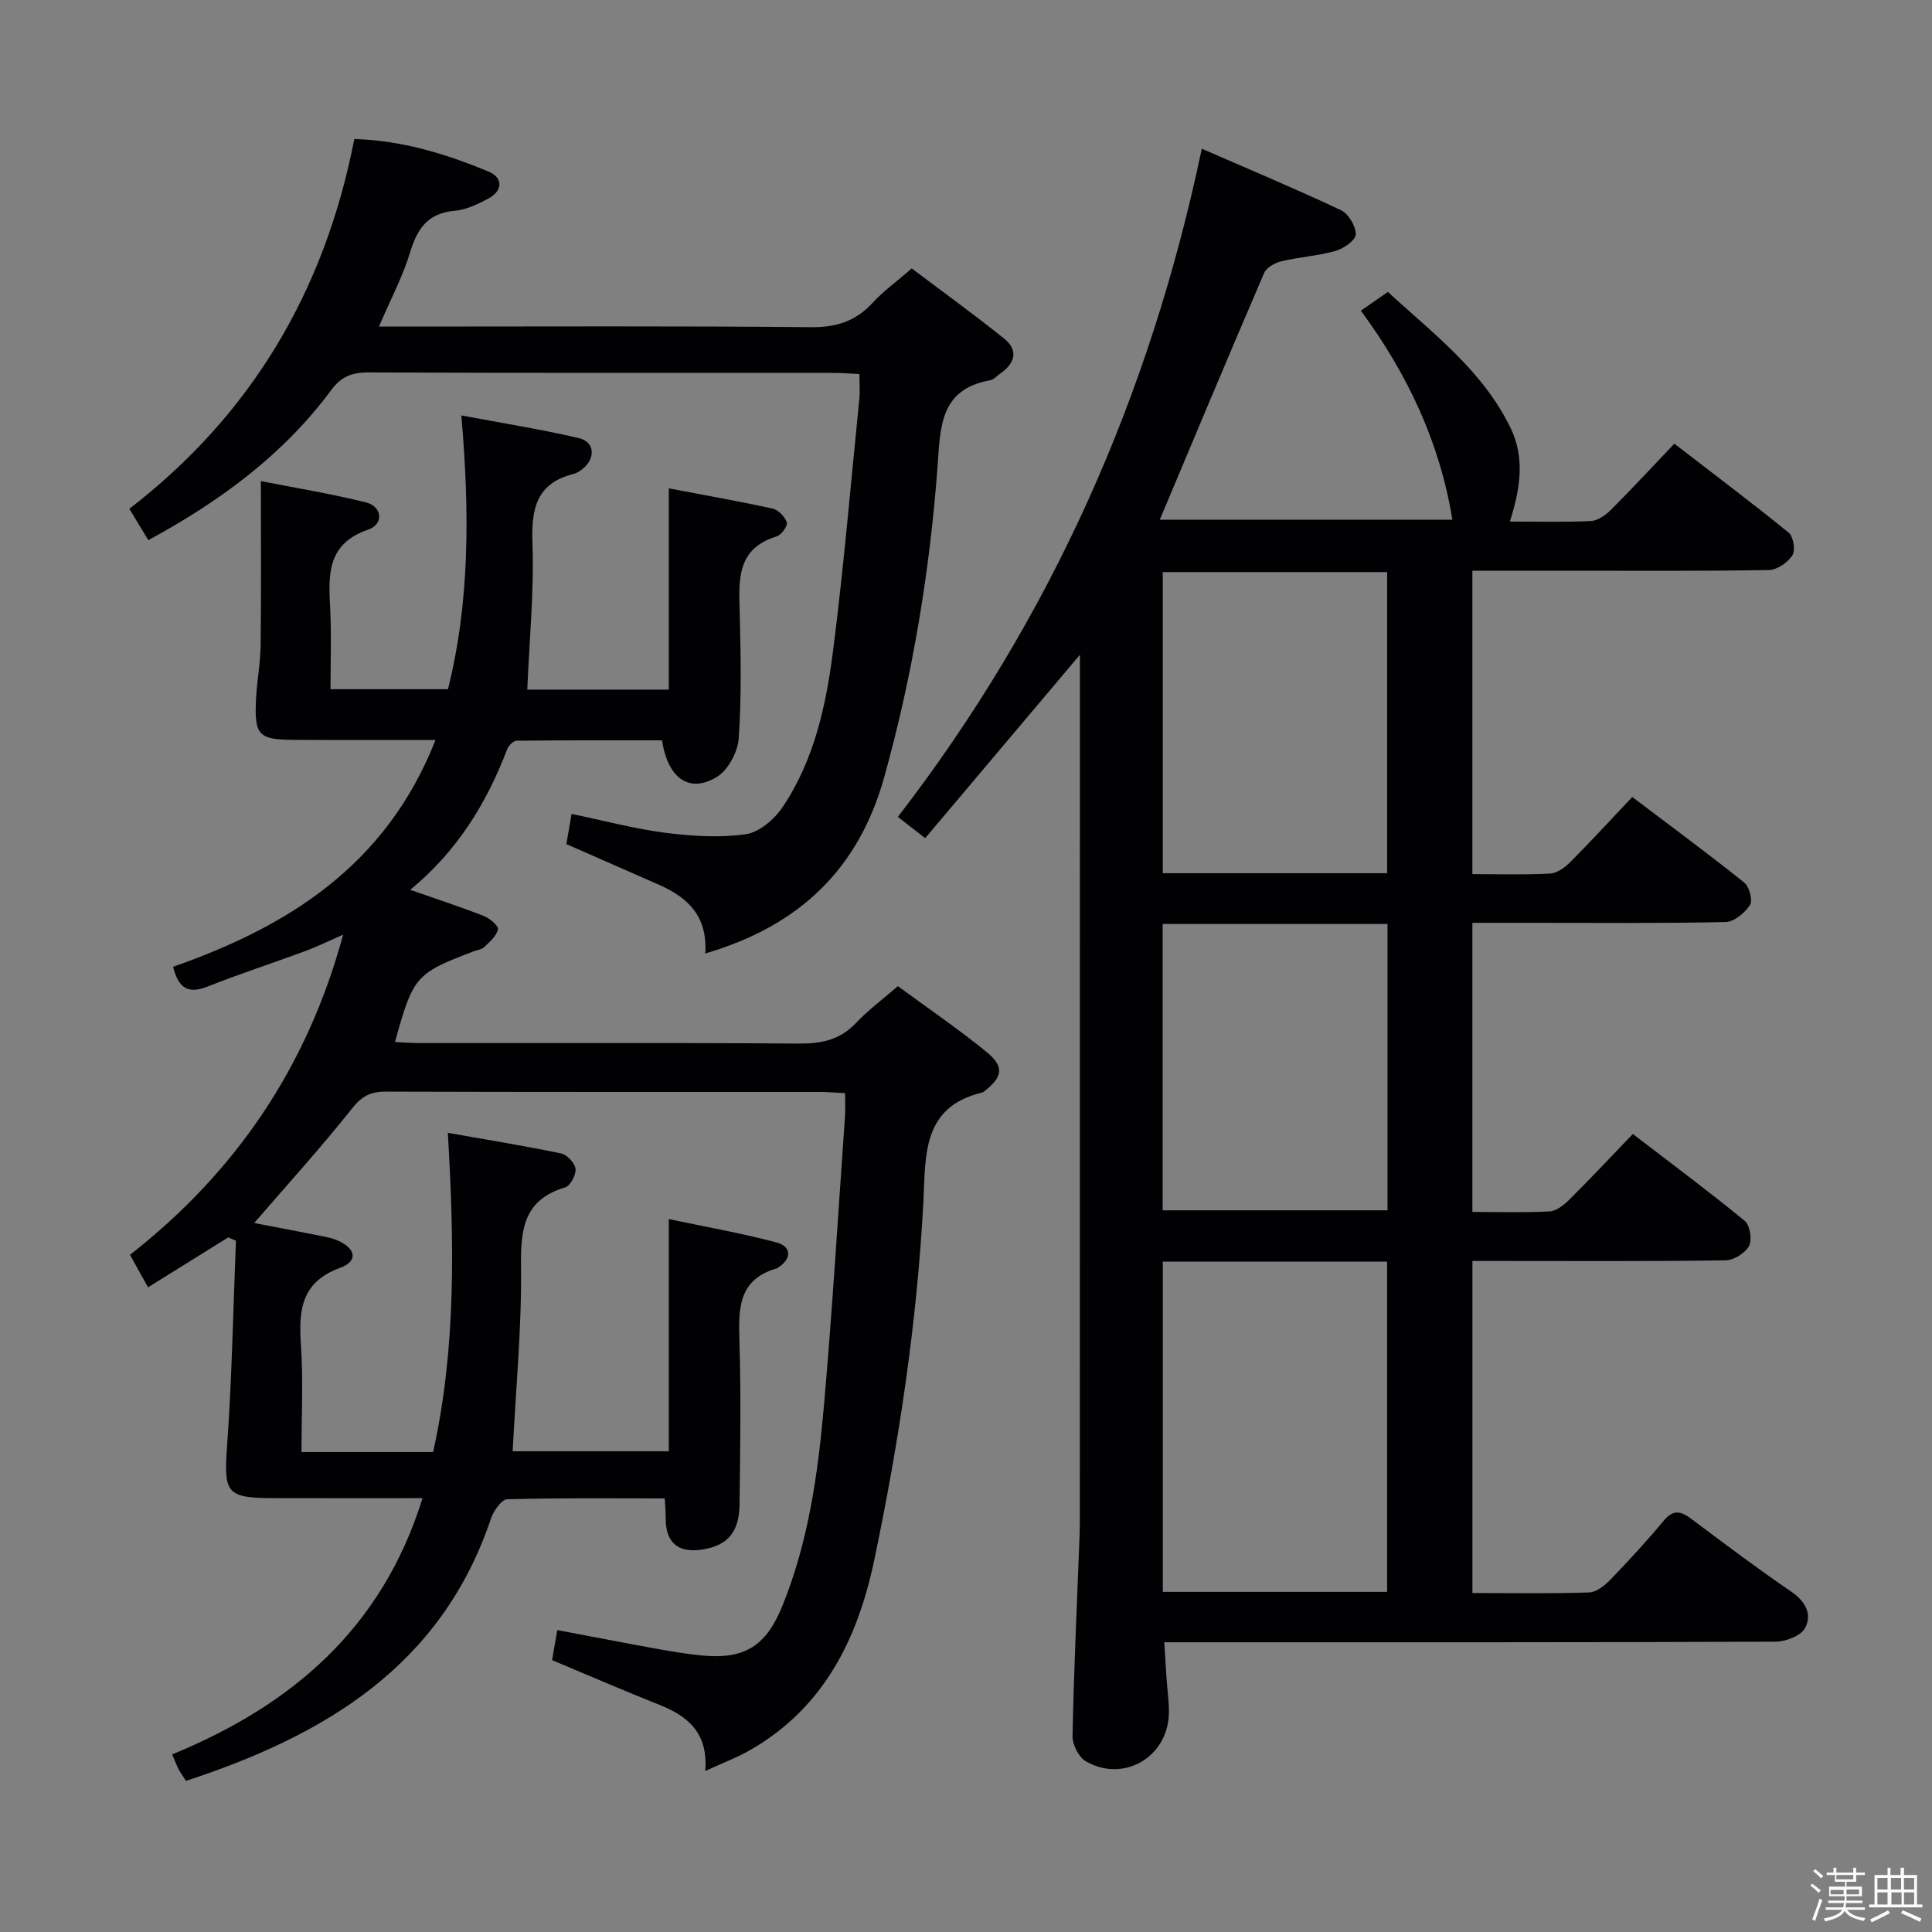 <svg enable-background="new 0 0 400 400" viewBox="0 0 400 400" xmlns="http://www.w3.org/2000/svg"><rect x="0" y="0" width="400" height="400" fill="#808080" stroke="none"/><path d="m374.8 390.4.4-.4c.7.5 1.3 1 1.8 1.4l-.5.5c-.5-.6-1.1-1.1-1.7-1.5zm1 7.3-.6-.3c.5-1.4 1.1-2.8 1.5-4.3.2.1.4.2.6.3-.5 1.3-1 2.8-1.5 4.3zm-.4-10.3.4-.4c.4.3 1 .8 1.7 1.4l-.5.5c-.4-.5-1-1-1.6-1.5zm2.5.3h1.7v-1h.6v1h3.5v-1h.6v1h1.8v.5h-1.8v1.4h-2v1h3.2v2h-3.2v.9h3.3v.5h-3.4c0 .3-.1.6-.1.9h4v.5h-3.7c.7.9 1.9 1.5 3.8 1.7-.1.2-.2.4-.3.6-2.1-.4-3.5-1.1-4-2.1-.4 1-1.8 1.7-4 2.2-.1-.2-.2-.4-.3-.6 2.1-.4 3.4-1 3.8-1.8h-3.4v-.5h3.6c.1-.3.1-.6.2-.9h-3.3v-.5h3.4c0-.3 0-.6 0-.9h-3.2v-2h3.3v-1h-2.1v-1.4h-1.7v-.5zm1.1 3.5v1h2.7c0-.3 0-.4 0-.4 0-.1 0-.2 0-.2 0-.1 0-.2 0-.3h-2.7zm1.2-3v.9h3.5v-.9zm4.7 3h-2.6v.6.4h2.6z" fill="#fcfbfa"/><path d="m393.6 386.7h.6v1.5h2.7v6.1h1.1v.6h-11v-.6h1.1v-6.1h2.7v-1.5h.6v1.5h2.1v-1.5zm-2.7 8.8.4.6c-1.2.6-2.5 1.3-3.8 1.9-.1-.2-.2-.4-.3-.6 1.2-.6 2.5-1.2 3.7-1.9zm-2.2-6.7v2.4h2.1v-2.4zm0 3v2.5h2.1v-2.5zm2.8-3v2.4h2.1v-2.4zm.1 3v2.5h2.1v-2.5h-2.2zm5.9 6.1c-1.4-.7-2.7-1.3-3.9-1.8l.3-.6c1.5.6 2.7 1.2 3.9 1.7zm-1.2-9.1h-2.1v2.4h2.1zm-2.1 3v2.5h2.1v-2.5z" fill="#fcfbfa"/><g fill="#010104"><path d="m223.59 135.56c-11.06 13.11-21.43 25.39-32.04 37.97-2.19-1.71-3.72-2.9-5.66-4.4 31.68-41.08 52.16-87.08 62.93-138.34 9.48 4.13 19.23 8.22 28.8 12.72 1.56.73 3.09 3.29 3.08 5 0 1.19-2.49 2.96-4.16 3.43-3.65 1.04-7.53 1.27-11.23 2.15-1.34.32-3.1 1.3-3.59 2.45-7.28 16.91-14.38 33.9-21.6 51.06h60.58c-2.6-15.97-9.26-30.14-18.95-43.28 1.81-1.25 3.42-2.37 5.6-3.88 9.36 8.63 19.67 16.31 25.42 28.21 3.01 6.24 1.95 12.61-.16 19.33 5.82 0 11.31.16 16.77-.11 1.42-.07 3.03-1.2 4.11-2.28 4.35-4.34 8.52-8.86 13.16-13.73 8.3 6.4 16.11 12.26 23.68 18.43.97.79 1.43 3.67.76 4.69-.96 1.48-3.15 3.01-4.85 3.04-13.99.24-27.99.14-41.99.14-6.32 0-12.64 0-19.41 0v62.82c5.45 0 10.76.16 16.04-.11 1.42-.07 3.04-1.2 4.12-2.28 4.34-4.35 8.5-8.88 12.94-13.58 8.21 6.21 15.83 11.82 23.2 17.73 1.05.84 1.79 3.7 1.17 4.64-1.06 1.63-3.29 3.48-5.06 3.52-13.33.29-26.66.16-39.99.16-3.99 0-7.98 0-12.42 0v59.86c5.42 0 10.72.17 15.99-.11 1.4-.08 2.95-1.31 4.05-2.4 4.36-4.34 8.57-8.83 13.18-13.63 8.06 6.18 15.75 11.9 23.16 17.98 1.09.89 1.58 3.92.9 5.19-.79 1.48-3.16 2.97-4.86 2.99-15.5.23-30.99.13-46.49.13-1.82 0-3.65 0-5.92 0v68.75c8.22 0 16.19.14 24.14-.12 1.52-.05 3.26-1.43 4.43-2.65 3.81-3.95 7.54-8 11.05-12.22 2.05-2.46 3.66-1.91 5.83-.27 6.78 5.1 13.58 10.2 20.58 14.99 2.97 2.03 4.34 4.72 2.84 7.52-.87 1.61-3.99 2.81-6.1 2.82-39.83.16-79.66.12-119.49.12-2.15 0-4.29 0-7.08 0 .17 2.69.31 5.09.47 7.49.16 2.48.57 4.98.48 7.45-.35 8.93-9.4 14.16-17.16 9.73-1.48-.84-2.81-3.45-2.78-5.22.25-13.13.87-26.26 1.37-39.38.06-1.66.14-3.33.14-4.99.01-57.83.01-115.65.01-173.48.01-1.76.01-3.51.01-6.05zm17.16 125.65v68.37h46.43c0-22.85 0-45.54 0-68.37-15.56 0-30.7 0-46.43 0zm-.01-80.42h46.45c0-20.9 0-41.59 0-62.35-15.64 0-30.89 0-46.45 0zm-.02 10.51v59.28h46.55c0-19.91 0-39.48 0-59.28-15.57 0-30.83 0-46.55 0z"/><path d="m185.9 204.17c6.26 4.61 12.58 8.9 18.46 13.72 3.62 2.97 3.19 5.13-.53 8.01-.13.1-.26.24-.41.28-12.66 2.98-11.75 13.21-12.25 22.76-1.32 24.93-5.03 49.53-10.14 73.94-3.43 16.39-10.39 30.57-25.53 39.35-2.79 1.62-5.86 2.76-9.48 4.43.62-7.9-3.6-11.35-9.49-13.69-7.39-2.94-14.68-6.1-22.23-9.26.32-1.83.65-3.73 1.08-6.22 6.99 1.32 13.77 2.64 20.57 3.87 3.11.56 6.23 1.09 9.37 1.39 8.81.85 13.27-1.95 16.62-10.16 5.46-13.4 7.42-27.56 8.67-41.79 1.74-19.86 2.93-39.77 4.34-59.67.1-1.46.01-2.94.01-4.81-1.91-.09-3.52-.24-5.12-.24-30-.01-60 .03-90-.07-3.11-.01-4.91.92-6.93 3.47-6.4 8.05-13.33 15.68-20.28 23.73 4.42.85 9.17 1.75 13.91 2.69 1.14.23 2.3.46 3.35.92 3.83 1.68 4.3 4.29.53 5.67-8.18 2.99-8.59 8.91-8.11 16.11.49 7.25.11 14.56.11 22.03h27.25c4.79-21.5 4.38-43.32 3.05-66.09 8.27 1.46 15.9 2.69 23.46 4.27 1.23.26 2.85 2 2.98 3.2.13 1.23-1.09 3.5-2.16 3.83-8.63 2.57-9.22 8.73-9.13 16.51.15 12.58-1.07 25.18-1.73 38.12h32.33c0-15.73 0-31.29 0-48.07 7.39 1.56 14.94 2.88 22.32 4.84 2.83.75 3.37 3.12.44 5.11-.14.09-.27.22-.42.26-8.14 2.33-7.91 8.59-7.71 15.33.33 11.16.15 22.33.02 33.5-.07 5.79-2.49 8.54-7.64 9.36-5.16.82-7.72-1.42-7.66-6.68.01-1.12-.1-2.25-.19-3.89-11.04 0-21.83-.13-32.61.18-1.18.03-2.83 2.39-3.36 3.97-10.3 30.64-34.49 44.94-63.15 54.33-.62-.97-1.12-1.63-1.5-2.35-.45-.87-.79-1.79-1.36-3.13 24.68-10.15 43.43-26 51.83-53.05-10.99 0-21.12.02-31.26-.01-9.35-.03-9.89-1.22-9.22-10.59 1.02-14.2 1.27-28.46 1.85-42.7-.53-.23-1.07-.46-1.6-.69-5.39 3.36-10.78 6.72-16.6 10.34-1.24-2.24-2.34-4.21-3.74-6.73 21.72-17 36.63-38.65 44.13-66.28-3.03 1.32-5.44 2.51-7.96 3.44-6.69 2.47-13.49 4.67-20.12 7.3-3.87 1.53-5.97.51-7.13-4.1 23.76-8.3 44.13-20.98 54.33-46.94-4.63 0-8.54 0-12.45 0-5.67-.01-11.33 0-17-.04-7.12-.05-8.04-.96-7.72-8.16.17-3.82.92-7.61.97-11.42.14-11.06.05-22.12.05-33.99 6.97 1.37 14.45 2.58 21.77 4.41 3.37.84 3.73 4.51.46 5.63-8.83 3.03-8.2 9.72-7.86 16.76.25 5.3.05 10.62.05 16.28h24.32c4.51-18.04 4.49-36.62 2.77-56.68 8.58 1.62 16.54 2.87 24.36 4.71 3.17.74 3.46 3.98.98 6.17-.61.54-1.37 1.05-2.14 1.24-7.65 1.94-8.73 7.15-8.48 14.27.35 10.05-.65 20.16-1.07 30.38h29.3c0-13.84 0-27.41 0-41.67 7.04 1.34 14.28 2.61 21.47 4.18 1.19.26 2.56 1.68 2.96 2.87.23.69-1.12 2.6-2.08 2.89-8.41 2.55-7.84 9.13-7.67 15.85.22 8.66.39 17.36-.21 25.98-.2 2.82-2.2 6.57-4.54 7.99-5.65 3.42-10.11.36-11.34-7.59-9.95 0-20.03-.04-30.11.08-.68.01-1.67 1.03-1.96 1.79-4.25 11.21-10.4 21.13-20.06 29.08 5.46 1.91 10.42 3.53 15.27 5.43 1.21.47 3.04 2.04 2.89 2.75-.28 1.36-1.68 2.57-2.81 3.65-.55.53-1.52.64-2.29.93-11.96 4.57-12.44 5.12-16.22 18.75 1.81.08 3.54.22 5.26.22 26.17.01 52.33-.09 78.5.1 4.59.03 8.35-.79 11.62-4.18 2.48-2.66 5.44-4.85 8.75-7.71z"/><path d="m146.02 197.4c.5-7.9-3.79-11.68-9.68-14.26-6.35-2.79-12.71-5.58-19.08-8.38.34-1.96.64-3.72 1.08-6.25 6.52 1.35 12.87 3.06 19.34 3.9 5.51.71 11.25 1.07 16.71.31 2.78-.39 5.92-3.08 7.62-5.59 6.56-9.73 9.02-21.06 10.47-32.43 2.21-17.3 3.68-34.7 5.43-52.05.16-1.61.02-3.25.02-5.21-2.01-.09-3.63-.24-5.25-.24-32.17-.01-64.33.04-96.5-.09-3.33-.01-5.58.91-7.55 3.58-9.89 13.38-22.93 23-37.92 31.15-1.24-2.05-2.49-4.11-3.93-6.5 25.25-19.46 40.44-45.05 46.58-76.56 9.83.29 18.96 3.06 27.82 6.76 3 1.25 2.92 3.98-.07 5.57-2.18 1.16-4.59 2.32-6.98 2.53-5.51.49-7.72 3.64-9.21 8.56-1.51 5.01-4.02 9.71-6.46 15.41h6.41c27.67 0 55.33-.14 83 .13 5.27.05 9.28-1.22 12.8-5.05 2.12-2.31 4.72-4.19 8.1-7.11 6.3 4.75 12.83 9.47 19.1 14.5 3.11 2.5 2.23 5.18-.83 7.3-.68.47-1.32 1.23-2.07 1.36-10.56 1.86-10.27 10.02-10.87 18.01-1.63 21.73-5.17 43.16-11.04 64.18-5.28 18.9-17.46 30.76-37.04 36.47z"/></g></svg>